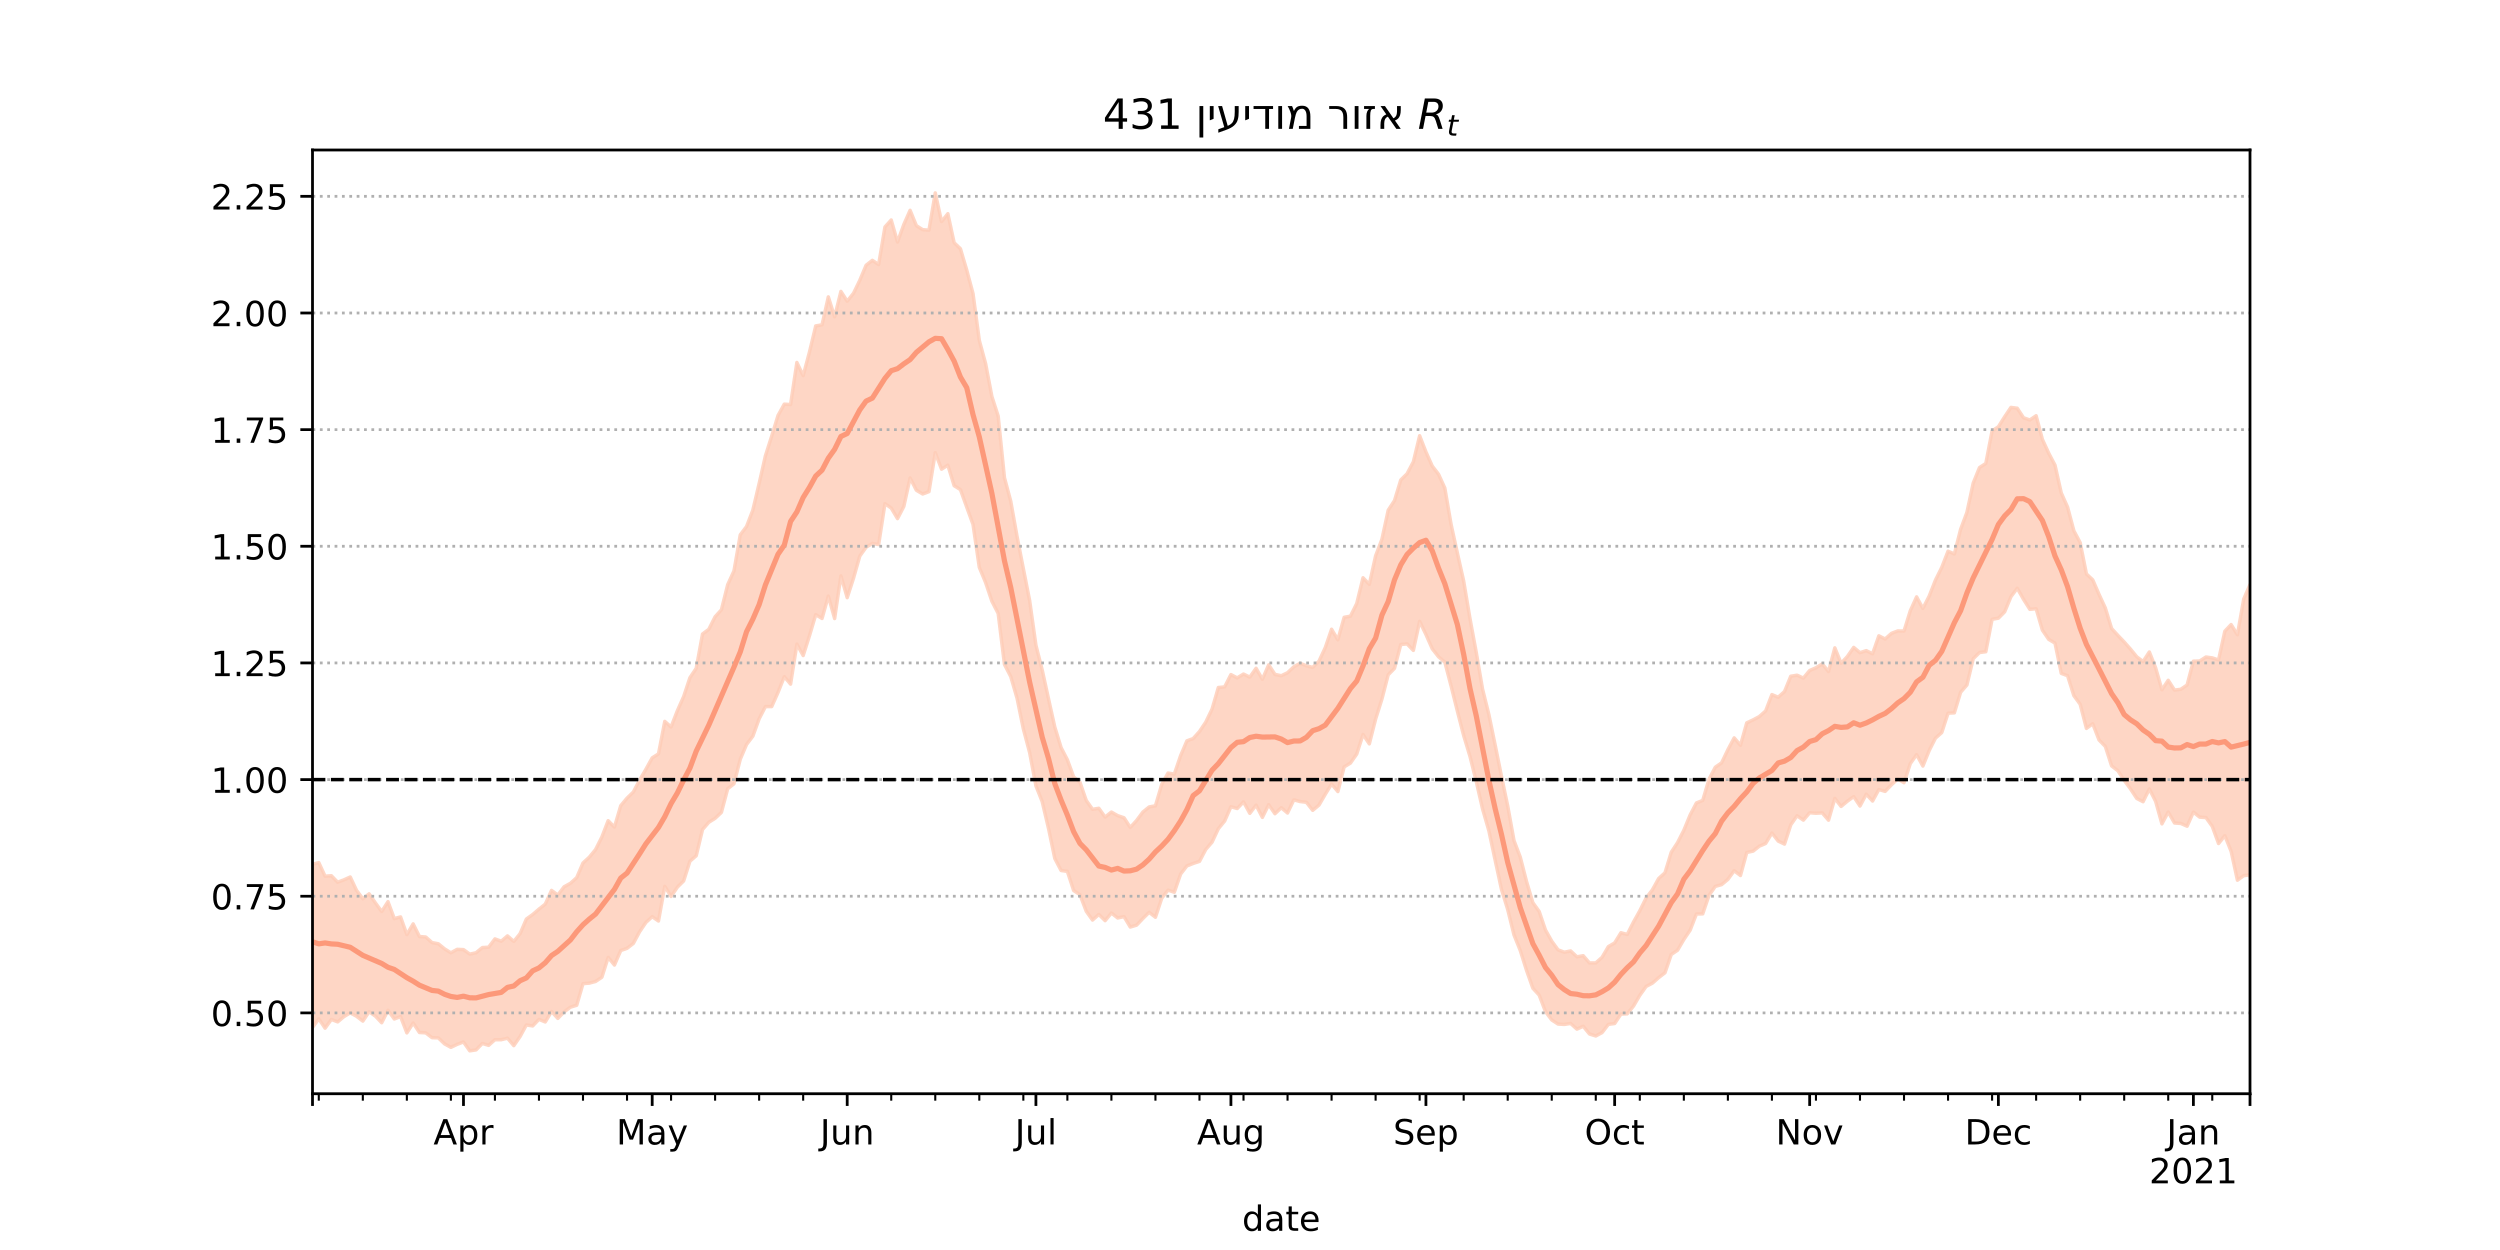 <?xml version="1.0" encoding="utf-8" standalone="no"?>
<!DOCTYPE svg PUBLIC "-//W3C//DTD SVG 1.1//EN"
  "http://www.w3.org/Graphics/SVG/1.1/DTD/svg11.dtd">
<!-- Created with matplotlib (https://matplotlib.org/) -->
<svg height="360pt" version="1.1" viewBox="0 0 720 360" width="720pt" xmlns="http://www.w3.org/2000/svg" xmlns:xlink="http://www.w3.org/1999/xlink">
 <defs>
  <style type="text/css">*{stroke-linecap:butt;stroke-linejoin:round;}</style>
 </defs>
 <g id="figure_1">
  <g id="patch_1">
   <path d="M 0 360 
L 720 360 
L 720 0 
L 0 0 
z
" style="fill:#ffffff;"/>
  </g>
  <g id="axes_1">
   <g id="patch_2">
    <path d="M 90 315 
L 648 315 
L 648 43.2 
L 90 43.2 
z
" style="fill:#ffffff;"/>
   </g>
   <g id="PolyCollection_1">
    <defs>
     <path d="M 90 -64.087 
L 90 -111.082 
L 91.812 -111.569 
L 93.623 -107.652 
L 95.435 -107.789 
L 97.247 -105.92 
L 99.058 -106.607 
L 100.87 -107.427 
L 102.682 -103.573 
L 104.494 -101.158 
L 106.305 -102.581 
L 108.117 -99.963 
L 109.929 -97.482 
L 111.74 -100.328 
L 113.552 -95.443 
L 115.364 -95.927 
L 117.175 -90.838 
L 118.987 -93.92 
L 120.799 -90.283 
L 122.61 -90.146 
L 124.422 -88.539 
L 126.234 -88.194 
L 128.045 -86.721 
L 129.857 -85.599 
L 131.669 -86.593 
L 133.481 -86.516 
L 135.292 -85.216 
L 137.104 -85.603 
L 138.916 -87.101 
L 140.727 -87.207 
L 142.539 -89.594 
L 144.351 -88.93 
L 146.162 -90.463 
L 147.974 -88.865 
L 149.786 -91.108 
L 151.597 -95.321 
L 153.409 -96.613 
L 155.221 -98.171 
L 157.032 -99.605 
L 158.844 -103.57 
L 160.656 -102.23 
L 162.468 -104.614 
L 164.279 -105.604 
L 166.091 -107.244 
L 167.903 -111.461 
L 169.714 -113.126 
L 171.526 -115.321 
L 173.338 -118.942 
L 175.149 -123.637 
L 176.961 -121.798 
L 178.773 -127.958 
L 180.584 -130.139 
L 182.396 -131.881 
L 184.208 -135.332 
L 186.019 -138.452 
L 187.831 -141.731 
L 189.643 -142.888 
L 191.455 -152.242 
L 193.266 -150.628 
L 195.078 -155.302 
L 196.89 -159.379 
L 198.701 -164.824 
L 200.513 -167.521 
L 202.325 -177.403 
L 204.136 -178.757 
L 205.948 -182.37 
L 207.76 -184.367 
L 209.571 -191.601 
L 211.383 -195.574 
L 213.195 -205.962 
L 215.006 -208.368 
L 216.818 -213.078 
L 218.63 -220.745 
L 220.442 -228.731 
L 222.253 -234.413 
L 224.065 -240.325 
L 225.877 -243.61 
L 227.688 -243.491 
L 229.5 -255.612 
L 231.312 -251.813 
L 233.123 -258.586 
L 234.935 -266.142 
L 236.747 -266.446 
L 238.558 -274.501 
L 240.37 -268.737 
L 242.182 -276.078 
L 243.994 -273.253 
L 245.805 -275.524 
L 247.617 -279.263 
L 249.429 -283.598 
L 251.24 -285.026 
L 253.052 -283.812 
L 254.864 -294.629 
L 256.675 -296.647 
L 258.487 -290.289 
L 260.299 -295.346 
L 262.11 -299.431 
L 263.922 -294.996 
L 265.734 -293.848 
L 267.545 -293.714 
L 269.357 -304.445 
L 271.169 -296.179 
L 272.981 -298.455 
L 274.792 -290.096 
L 276.604 -288.358 
L 278.416 -282.214 
L 280.227 -275.458 
L 282.039 -261.976 
L 283.851 -255.284 
L 285.662 -245.812 
L 287.474 -240.173 
L 289.286 -222.412 
L 291.097 -215.634 
L 292.909 -205.505 
L 294.721 -196.255 
L 296.532 -187.063 
L 298.344 -174.178 
L 300.156 -167.046 
L 301.968 -158.76 
L 303.779 -150.622 
L 305.591 -144.696 
L 307.403 -141.186 
L 309.214 -136.243 
L 311.026 -134.717 
L 312.838 -129.467 
L 314.649 -126.924 
L 316.461 -127.215 
L 318.273 -124.68 
L 320.084 -126.128 
L 321.896 -125.09 
L 323.708 -124.491 
L 325.519 -121.702 
L 327.331 -123.685 
L 329.143 -126.123 
L 330.955 -127.596 
L 332.766 -127.93 
L 334.578 -134.07 
L 336.39 -137.367 
L 338.201 -137.057 
L 340.013 -142.366 
L 341.825 -146.632 
L 343.636 -147.296 
L 345.448 -149.323 
L 347.26 -152.021 
L 349.071 -155.777 
L 350.883 -161.997 
L 352.695 -162.175 
L 354.506 -165.721 
L 356.318 -164.769 
L 358.13 -165.874 
L 359.942 -164.983 
L 361.753 -167.537 
L 363.565 -164.371 
L 365.377 -168.522 
L 367.188 -165.777 
L 369 -165.389 
L 370.812 -166.254 
L 372.623 -167.96 
L 374.435 -168.978 
L 376.247 -168.247 
L 378.058 -167.789 
L 379.87 -169.574 
L 381.682 -173.505 
L 383.494 -178.779 
L 385.305 -175.737 
L 387.117 -182.213 
L 388.929 -182.546 
L 390.74 -186.187 
L 392.552 -193.601 
L 394.364 -191.703 
L 396.175 -199.914 
L 397.987 -204.675 
L 399.799 -213.047 
L 401.61 -215.82 
L 403.422 -221.768 
L 405.234 -223.557 
L 407.045 -226.995 
L 408.857 -234.509 
L 410.669 -229.842 
L 412.481 -225.783 
L 414.292 -223.425 
L 416.104 -219.463 
L 417.916 -208.956 
L 419.727 -200.707 
L 421.539 -192.64 
L 423.351 -181.859 
L 425.162 -172.094 
L 426.974 -161.549 
L 428.786 -154.255 
L 430.597 -145.466 
L 432.409 -136.514 
L 434.221 -127.877 
L 436.032 -117.919 
L 437.844 -113.131 
L 439.656 -106.068 
L 441.468 -100.021 
L 443.279 -97.502 
L 445.091 -92.182 
L 446.903 -88.941 
L 448.714 -86.445 
L 450.526 -85.768 
L 452.338 -86.133 
L 454.149 -84.436 
L 455.961 -84.753 
L 457.773 -82.673 
L 459.584 -82.684 
L 461.396 -84.285 
L 463.208 -87.379 
L 465.019 -88.436 
L 466.831 -91.371 
L 468.643 -90.884 
L 470.455 -94.455 
L 472.266 -97.712 
L 474.078 -101.369 
L 475.89 -103.731 
L 477.701 -106.995 
L 479.513 -108.641 
L 481.325 -114.556 
L 483.136 -117.323 
L 484.948 -120.89 
L 486.76 -125.292 
L 488.571 -128.755 
L 490.383 -129.482 
L 492.195 -135.572 
L 494.006 -139.042 
L 495.818 -140.295 
L 497.63 -144.079 
L 499.442 -147.49 
L 501.253 -145.373 
L 503.065 -151.822 
L 504.877 -152.668 
L 506.688 -153.632 
L 508.5 -155.247 
L 510.312 -159.961 
L 512.123 -159.195 
L 513.935 -160.833 
L 515.747 -165.249 
L 517.558 -165.542 
L 519.37 -164.712 
L 521.182 -166.893 
L 522.994 -167.677 
L 524.805 -168.781 
L 526.617 -166.604 
L 528.429 -173.416 
L 530.24 -168.981 
L 532.052 -170.937 
L 533.864 -173.552 
L 535.675 -172.024 
L 537.487 -172.618 
L 539.299 -171.709 
L 541.11 -176.884 
L 542.922 -175.97 
L 544.734 -177.587 
L 546.545 -178.289 
L 548.357 -178.257 
L 550.169 -184.106 
L 551.981 -188.102 
L 553.792 -184.775 
L 555.604 -188.323 
L 557.416 -192.933 
L 559.227 -196.588 
L 561.039 -201.263 
L 562.851 -200.449 
L 564.662 -207.572 
L 566.474 -212.436 
L 568.286 -220.877 
L 570.097 -225.348 
L 571.909 -226.515 
L 573.721 -235.884 
L 575.532 -237.099 
L 577.344 -239.977 
L 579.156 -242.668 
L 580.968 -242.431 
L 582.779 -239.683 
L 584.591 -239.049 
L 586.403 -240.265 
L 588.214 -233.433 
L 590.026 -229.489 
L 591.838 -226.048 
L 593.649 -218.009 
L 595.461 -213.95 
L 597.273 -207.133 
L 599.084 -203.728 
L 600.896 -194.693 
L 602.708 -193.001 
L 604.519 -188.823 
L 606.331 -184.896 
L 608.143 -178.981 
L 609.955 -177 
L 611.766 -175.11 
L 613.578 -173.057 
L 615.39 -170.841 
L 617.201 -169.47 
L 619.013 -172.233 
L 620.825 -167.647 
L 622.636 -161.342 
L 624.448 -164.081 
L 626.26 -161.251 
L 628.071 -161.485 
L 629.883 -162.721 
L 631.695 -169.578 
L 633.506 -169.628 
L 635.318 -170.781 
L 637.13 -170.53 
L 638.942 -169.931 
L 640.753 -178.207 
L 642.565 -180.129 
L 644.377 -177.185 
L 646.188 -187.474 
L 648 -191.618 
L 649.812 -183.73 
L 651.623 -186.321 
L 653.435 -192.908 
L 655.247 -191.822 
L 657.058 -191.848 
L 658.87 -198.467 
L 660.682 -188.145 
L 662.494 -195.676 
L 662.494 -87.315 
L 662.494 -87.315 
L 660.682 -84.52 
L 658.87 -95.811 
L 657.058 -92.719 
L 655.247 -94.379 
L 653.435 -97.879 
L 651.623 -96.87 
L 649.812 -95.164 
L 648 -108.089 
L 646.188 -107.795 
L 644.377 -106.5 
L 642.565 -114.817 
L 640.753 -119.326 
L 638.942 -117.062 
L 637.13 -122.012 
L 635.318 -124.538 
L 633.506 -124.657 
L 631.695 -126.112 
L 629.883 -122.05 
L 628.071 -122.847 
L 626.26 -122.973 
L 624.448 -126.133 
L 622.636 -122.729 
L 620.825 -129.208 
L 619.013 -132.763 
L 617.201 -129.106 
L 615.39 -130.041 
L 613.578 -132.812 
L 611.766 -135.256 
L 609.955 -138.031 
L 608.143 -139.412 
L 606.331 -145.032 
L 604.519 -146.888 
L 602.708 -151.567 
L 600.896 -150.218 
L 599.084 -157.184 
L 597.273 -159.657 
L 595.461 -165.399 
L 593.649 -166.063 
L 591.838 -174.783 
L 590.026 -175.863 
L 588.214 -178.506 
L 586.403 -184.677 
L 584.591 -184.517 
L 582.779 -187.386 
L 580.968 -190.583 
L 579.156 -188.16 
L 577.344 -183.796 
L 575.532 -181.96 
L 573.721 -181.641 
L 571.909 -172.3 
L 570.097 -172.069 
L 568.286 -170.289 
L 566.474 -162.724 
L 564.662 -160.636 
L 562.851 -154.699 
L 561.039 -154.604 
L 559.227 -149.025 
L 557.416 -147.425 
L 555.604 -143.84 
L 553.792 -139.375 
L 551.981 -142.653 
L 550.169 -140.09 
L 548.357 -134.577 
L 546.545 -135.673 
L 544.734 -133.97 
L 542.922 -132.083 
L 541.11 -132.617 
L 539.299 -129.301 
L 537.487 -131.271 
L 535.675 -127.858 
L 533.864 -130.571 
L 532.052 -129.261 
L 530.24 -127.746 
L 528.429 -130.06 
L 526.617 -123.783 
L 524.805 -125.888 
L 522.994 -125.783 
L 521.182 -125.925 
L 519.37 -123.803 
L 517.558 -125.066 
L 515.747 -122.457 
L 513.935 -116.895 
L 512.123 -117.764 
L 510.312 -120.083 
L 508.5 -117.077 
L 506.688 -116.3 
L 504.877 -114.864 
L 503.065 -114.492 
L 501.253 -107.849 
L 499.442 -109.228 
L 497.63 -106.736 
L 495.818 -105.219 
L 494.006 -104.721 
L 492.195 -102.143 
L 490.383 -96.805 
L 488.571 -96.774 
L 486.76 -92.112 
L 484.948 -89.424 
L 483.136 -86.33 
L 481.325 -85.111 
L 479.513 -79.842 
L 477.701 -78.451 
L 475.89 -76.851 
L 474.078 -75.897 
L 472.266 -73.349 
L 470.455 -70.263 
L 468.643 -68.012 
L 466.831 -67.942 
L 465.019 -65.222 
L 463.208 -64.986 
L 461.396 -62.618 
L 459.584 -61.636 
L 457.773 -62.206 
L 455.961 -64.431 
L 454.149 -63.61 
L 452.338 -65.249 
L 450.526 -64.963 
L 448.714 -65.069 
L 446.903 -66.25 
L 445.091 -68.663 
L 443.279 -73.419 
L 441.468 -75.383 
L 439.656 -80.488 
L 437.844 -86.233 
L 436.032 -90.733 
L 434.221 -98.048 
L 432.409 -103.928 
L 430.597 -112.29 
L 428.786 -120.77 
L 426.974 -127.046 
L 425.162 -134.921 
L 423.351 -142.163 
L 421.539 -148.161 
L 419.727 -155.17 
L 417.916 -162.417 
L 416.104 -169.318 
L 414.292 -170.848 
L 412.481 -173.165 
L 410.669 -177.264 
L 408.857 -181.046 
L 407.045 -172.685 
L 405.234 -174.561 
L 403.422 -174.38 
L 401.61 -167.507 
L 399.799 -165.658 
L 397.987 -158.642 
L 396.175 -152.899 
L 394.364 -145.767 
L 392.552 -148.466 
L 390.74 -142.839 
L 388.929 -140.235 
L 387.117 -139.133 
L 385.305 -132.029 
L 383.494 -134.2 
L 381.682 -131.262 
L 379.87 -128.135 
L 378.058 -126.623 
L 376.247 -128.943 
L 374.435 -129.152 
L 372.623 -129.644 
L 370.812 -125.853 
L 369 -127.368 
L 367.188 -125.648 
L 365.377 -128.245 
L 363.565 -124.589 
L 361.753 -128.107 
L 359.942 -125.759 
L 358.13 -129.065 
L 356.318 -127.143 
L 354.506 -127.661 
L 352.695 -123.543 
L 350.883 -121.332 
L 349.071 -117.453 
L 347.26 -115.37 
L 345.448 -111.919 
L 343.636 -111.323 
L 341.825 -110.614 
L 340.013 -108.268 
L 338.201 -103.03 
L 336.39 -103.642 
L 334.578 -101.286 
L 332.766 -95.827 
L 330.955 -97.253 
L 329.143 -95.455 
L 327.331 -93.55 
L 325.519 -93.015 
L 323.708 -96.017 
L 321.896 -95.618 
L 320.084 -97.048 
L 318.273 -94.851 
L 316.461 -96.636 
L 314.649 -95.024 
L 312.838 -97.555 
L 311.026 -102.327 
L 309.214 -103.522 
L 307.403 -109.036 
L 305.591 -109.296 
L 303.779 -112.762 
L 301.968 -121.421 
L 300.156 -129.124 
L 298.344 -133.685 
L 296.532 -143.257 
L 294.721 -150.08 
L 292.909 -158.913 
L 291.097 -165.144 
L 289.286 -168.643 
L 287.474 -183.329 
L 285.662 -186.854 
L 283.851 -192.233 
L 282.039 -196.605 
L 280.227 -208.961 
L 278.416 -213.956 
L 276.604 -218.982 
L 274.792 -220.119 
L 272.981 -226.016 
L 271.169 -224.879 
L 269.357 -229.626 
L 267.545 -218.414 
L 265.734 -217.727 
L 263.922 -218.806 
L 262.11 -222.343 
L 260.299 -214.139 
L 258.487 -210.636 
L 256.675 -213.669 
L 254.864 -214.951 
L 253.052 -203.169 
L 251.24 -203.479 
L 249.429 -202.392 
L 247.617 -199.838 
L 245.805 -193.462 
L 243.994 -187.87 
L 242.182 -194.137 
L 240.37 -181.857 
L 238.558 -188.32 
L 236.747 -181.878 
L 234.935 -182.973 
L 233.123 -176.887 
L 231.312 -171.198 
L 229.5 -174.477 
L 227.688 -162.971 
L 225.877 -165.117 
L 224.065 -160.568 
L 222.253 -156.506 
L 220.442 -156.491 
L 218.63 -152.977 
L 216.818 -147.972 
L 215.006 -145.593 
L 213.195 -141.323 
L 211.383 -134.262 
L 209.571 -132.836 
L 207.76 -126.019 
L 205.948 -124.316 
L 204.136 -123.176 
L 202.325 -121.084 
L 200.513 -113.542 
L 198.701 -111.967 
L 196.89 -106.289 
L 195.078 -104.495 
L 193.266 -101.809 
L 191.455 -104.745 
L 189.643 -94.75 
L 187.831 -95.993 
L 186.019 -94.331 
L 184.208 -91.666 
L 182.396 -88.288 
L 180.584 -86.874 
L 178.773 -86.253 
L 176.961 -82.067 
L 175.149 -84.27 
L 173.338 -78.557 
L 171.526 -77.338 
L 169.714 -76.854 
L 167.903 -76.707 
L 166.091 -70.49 
L 164.279 -69.925 
L 162.468 -68.576 
L 160.656 -66.699 
L 158.844 -68.688 
L 157.032 -65.676 
L 155.221 -66.422 
L 153.409 -64.526 
L 151.597 -64.814 
L 149.786 -61.488 
L 147.974 -58.857 
L 146.162 -61.003 
L 144.351 -60.566 
L 142.539 -60.564 
L 140.727 -58.938 
L 138.916 -59.483 
L 137.104 -57.63 
L 135.292 -57.355 
L 133.481 -59.916 
L 131.669 -59.229 
L 129.857 -58.361 
L 128.045 -59.361 
L 126.234 -61.089 
L 124.422 -61.147 
L 122.61 -62.539 
L 120.799 -62.637 
L 118.987 -65.365 
L 117.175 -62.531 
L 115.364 -67.216 
L 113.552 -66.532 
L 111.74 -69.043 
L 109.929 -65.45 
L 108.117 -67.356 
L 106.305 -68.616 
L 104.494 -65.923 
L 102.682 -67.318 
L 100.87 -68.295 
L 99.058 -67.211 
L 97.247 -65.693 
L 95.435 -66.401 
L 93.623 -63.887 
L 91.812 -66.576 
L 90 -64.087 
z
" id="mac440fb9d1" style="stroke:#fdcbb6;stroke-opacity:0.8;"/>
    </defs>
    <g clip-path="url(#p214888ba1a)">
     <use style="fill:#fdcbb6;fill-opacity:0.8;stroke:#fdcbb6;stroke-opacity:0.8;" x="0" xlink:href="#mac440fb9d1" y="360"/>
    </g>
   </g>
   <g id="matplotlib.axis_1">
    <g id="xtick_1">
     <g id="line2d_1">
      <defs>
       <path d="M 0 0 
L 0 3.5 
" id="m2166d5332d" style="stroke:#000000;stroke-width:0.8;"/>
      </defs>
      <g>
       <use style="stroke:#000000;stroke-width:0.8;" x="90" xlink:href="#m2166d5332d" y="315"/>
      </g>
     </g>
    </g>
    <g id="xtick_2">
     <g id="line2d_2">
      <g>
       <use style="stroke:#000000;stroke-width:0.8;" x="133.481" xlink:href="#m2166d5332d" y="315"/>
      </g>
     </g>
     <g id="text_1">
      <!-- Apr -->
      <g transform="translate(124.831 329.598)scale(0.1 -0.1)">
       <defs>
        <path d="M 34.188 63.188 
L 20.797 26.906 
L 47.609 26.906 
z
M 28.609 72.906 
L 39.797 72.906 
L 67.578 0 
L 57.328 0 
L 50.688 18.703 
L 17.828 18.703 
L 11.188 0 
L 0.781 0 
z
" id="DejaVuSans-65"/>
        <path d="M 18.109 8.203 
L 18.109 -20.797 
L 9.078 -20.797 
L 9.078 54.688 
L 18.109 54.688 
L 18.109 46.391 
Q 20.953 51.266 25.266 53.625 
Q 29.594 56 35.594 56 
Q 45.562 56 51.781 48.094 
Q 58.016 40.188 58.016 27.297 
Q 58.016 14.406 51.781 6.484 
Q 45.562 -1.422 35.594 -1.422 
Q 29.594 -1.422 25.266 0.953 
Q 20.953 3.328 18.109 8.203 
z
M 48.688 27.297 
Q 48.688 37.203 44.609 42.844 
Q 40.531 48.484 33.406 48.484 
Q 26.266 48.484 22.188 42.844 
Q 18.109 37.203 18.109 27.297 
Q 18.109 17.391 22.188 11.75 
Q 26.266 6.109 33.406 6.109 
Q 40.531 6.109 44.609 11.75 
Q 48.688 17.391 48.688 27.297 
z
" id="DejaVuSans-112"/>
        <path d="M 41.109 46.297 
Q 39.594 47.172 37.812 47.578 
Q 36.031 48 33.891 48 
Q 26.266 48 22.188 43.047 
Q 18.109 38.094 18.109 28.812 
L 18.109 0 
L 9.078 0 
L 9.078 54.688 
L 18.109 54.688 
L 18.109 46.188 
Q 20.953 51.172 25.484 53.578 
Q 30.031 56 36.531 56 
Q 37.453 56 38.578 55.875 
Q 39.703 55.766 41.062 55.516 
z
" id="DejaVuSans-114"/>
       </defs>
       <use xlink:href="#DejaVuSans-65"/>
       <use x="68.408" xlink:href="#DejaVuSans-112"/>
       <use x="131.885" xlink:href="#DejaVuSans-114"/>
      </g>
     </g>
    </g>
    <g id="xtick_3">
     <g id="line2d_3">
      <g>
       <use style="stroke:#000000;stroke-width:0.8;" x="187.831" xlink:href="#m2166d5332d" y="315"/>
      </g>
     </g>
     <g id="text_2">
      <!-- May -->
      <g transform="translate(177.494 329.598)scale(0.1 -0.1)">
       <defs>
        <path d="M 9.812 72.906 
L 24.516 72.906 
L 43.109 23.297 
L 61.812 72.906 
L 76.516 72.906 
L 76.516 0 
L 66.891 0 
L 66.891 64.016 
L 48.094 14.016 
L 38.188 14.016 
L 19.391 64.016 
L 19.391 0 
L 9.812 0 
z
" id="DejaVuSans-77"/>
        <path d="M 34.281 27.484 
Q 23.391 27.484 19.188 25 
Q 14.984 22.516 14.984 16.5 
Q 14.984 11.719 18.141 8.906 
Q 21.297 6.109 26.703 6.109 
Q 34.188 6.109 38.703 11.406 
Q 43.219 16.703 43.219 25.484 
L 43.219 27.484 
z
M 52.203 31.203 
L 52.203 0 
L 43.219 0 
L 43.219 8.297 
Q 40.141 3.328 35.547 0.953 
Q 30.953 -1.422 24.312 -1.422 
Q 15.922 -1.422 10.953 3.297 
Q 6 8.016 6 15.922 
Q 6 25.141 12.172 29.828 
Q 18.359 34.516 30.609 34.516 
L 43.219 34.516 
L 43.219 35.406 
Q 43.219 41.609 39.141 45 
Q 35.062 48.391 27.688 48.391 
Q 23 48.391 18.547 47.266 
Q 14.109 46.141 10.016 43.891 
L 10.016 52.203 
Q 14.938 54.109 19.578 55.047 
Q 24.219 56 28.609 56 
Q 40.484 56 46.344 49.844 
Q 52.203 43.703 52.203 31.203 
z
" id="DejaVuSans-97"/>
        <path d="M 32.172 -5.078 
Q 28.375 -14.844 24.75 -17.812 
Q 21.141 -20.797 15.094 -20.797 
L 7.906 -20.797 
L 7.906 -13.281 
L 13.188 -13.281 
Q 16.891 -13.281 18.938 -11.516 
Q 21 -9.766 23.484 -3.219 
L 25.094 0.875 
L 2.984 54.688 
L 12.5 54.688 
L 29.594 11.922 
L 46.688 54.688 
L 56.203 54.688 
z
" id="DejaVuSans-121"/>
       </defs>
       <use xlink:href="#DejaVuSans-77"/>
       <use x="86.279" xlink:href="#DejaVuSans-97"/>
       <use x="147.559" xlink:href="#DejaVuSans-121"/>
      </g>
     </g>
    </g>
    <g id="xtick_4">
     <g id="line2d_4">
      <g>
       <use style="stroke:#000000;stroke-width:0.8;" x="243.994" xlink:href="#m2166d5332d" y="315"/>
      </g>
     </g>
     <g id="text_3">
      <!-- Jun -->
      <g transform="translate(236.181 329.598)scale(0.1 -0.1)">
       <defs>
        <path d="M 9.812 72.906 
L 19.672 72.906 
L 19.672 5.078 
Q 19.672 -8.109 14.672 -14.062 
Q 9.672 -20.016 -1.422 -20.016 
L -5.172 -20.016 
L -5.172 -11.719 
L -2.094 -11.719 
Q 4.438 -11.719 7.125 -8.047 
Q 9.812 -4.391 9.812 5.078 
z
" id="DejaVuSans-74"/>
        <path d="M 8.5 21.578 
L 8.5 54.688 
L 17.484 54.688 
L 17.484 21.922 
Q 17.484 14.156 20.5 10.266 
Q 23.531 6.391 29.594 6.391 
Q 36.859 6.391 41.078 11.031 
Q 45.312 15.672 45.312 23.688 
L 45.312 54.688 
L 54.297 54.688 
L 54.297 0 
L 45.312 0 
L 45.312 8.406 
Q 42.047 3.422 37.719 1 
Q 33.406 -1.422 27.688 -1.422 
Q 18.266 -1.422 13.375 4.438 
Q 8.5 10.297 8.5 21.578 
z
M 31.109 56 
z
" id="DejaVuSans-117"/>
        <path d="M 54.891 33.016 
L 54.891 0 
L 45.906 0 
L 45.906 32.719 
Q 45.906 40.484 42.875 44.328 
Q 39.844 48.188 33.797 48.188 
Q 26.516 48.188 22.312 43.547 
Q 18.109 38.922 18.109 30.906 
L 18.109 0 
L 9.078 0 
L 9.078 54.688 
L 18.109 54.688 
L 18.109 46.188 
Q 21.344 51.125 25.703 53.562 
Q 30.078 56 35.797 56 
Q 45.219 56 50.047 50.172 
Q 54.891 44.344 54.891 33.016 
z
" id="DejaVuSans-110"/>
       </defs>
       <use xlink:href="#DejaVuSans-74"/>
       <use x="29.492" xlink:href="#DejaVuSans-117"/>
       <use x="92.871" xlink:href="#DejaVuSans-110"/>
      </g>
     </g>
    </g>
    <g id="xtick_5">
     <g id="line2d_5">
      <g>
       <use style="stroke:#000000;stroke-width:0.8;" x="298.344" xlink:href="#m2166d5332d" y="315"/>
      </g>
     </g>
     <g id="text_4">
      <!-- Jul -->
      <g transform="translate(292.311 329.598)scale(0.1 -0.1)">
       <defs>
        <path d="M 9.422 75.984 
L 18.406 75.984 
L 18.406 0 
L 9.422 0 
z
" id="DejaVuSans-108"/>
       </defs>
       <use xlink:href="#DejaVuSans-74"/>
       <use x="29.492" xlink:href="#DejaVuSans-117"/>
       <use x="92.871" xlink:href="#DejaVuSans-108"/>
      </g>
     </g>
    </g>
    <g id="xtick_6">
     <g id="line2d_6">
      <g>
       <use style="stroke:#000000;stroke-width:0.8;" x="354.506" xlink:href="#m2166d5332d" y="315"/>
      </g>
     </g>
     <g id="text_5">
      <!-- Aug -->
      <g transform="translate(344.743 329.598)scale(0.1 -0.1)">
       <defs>
        <path d="M 45.406 27.984 
Q 45.406 37.75 41.375 43.109 
Q 37.359 48.484 30.078 48.484 
Q 22.859 48.484 18.828 43.109 
Q 14.797 37.75 14.797 27.984 
Q 14.797 18.266 18.828 12.891 
Q 22.859 7.516 30.078 7.516 
Q 37.359 7.516 41.375 12.891 
Q 45.406 18.266 45.406 27.984 
z
M 54.391 6.781 
Q 54.391 -7.172 48.188 -13.984 
Q 42 -20.797 29.203 -20.797 
Q 24.469 -20.797 20.266 -20.094 
Q 16.062 -19.391 12.109 -17.922 
L 12.109 -9.188 
Q 16.062 -11.328 19.922 -12.344 
Q 23.781 -13.375 27.781 -13.375 
Q 36.625 -13.375 41.016 -8.766 
Q 45.406 -4.156 45.406 5.172 
L 45.406 9.625 
Q 42.625 4.781 38.281 2.391 
Q 33.938 0 27.875 0 
Q 17.828 0 11.672 7.656 
Q 5.516 15.328 5.516 27.984 
Q 5.516 40.672 11.672 48.328 
Q 17.828 56 27.875 56 
Q 33.938 56 38.281 53.609 
Q 42.625 51.219 45.406 46.391 
L 45.406 54.688 
L 54.391 54.688 
z
" id="DejaVuSans-103"/>
       </defs>
       <use xlink:href="#DejaVuSans-65"/>
       <use x="68.408" xlink:href="#DejaVuSans-117"/>
       <use x="131.787" xlink:href="#DejaVuSans-103"/>
      </g>
     </g>
    </g>
    <g id="xtick_7">
     <g id="line2d_7">
      <g>
       <use style="stroke:#000000;stroke-width:0.8;" x="410.669" xlink:href="#m2166d5332d" y="315"/>
      </g>
     </g>
     <g id="text_6">
      <!-- Sep -->
      <g transform="translate(401.244 329.598)scale(0.1 -0.1)">
       <defs>
        <path d="M 53.516 70.516 
L 53.516 60.891 
Q 47.906 63.578 42.922 64.891 
Q 37.938 66.219 33.297 66.219 
Q 25.25 66.219 20.875 63.094 
Q 16.5 59.969 16.5 54.203 
Q 16.5 49.359 19.406 46.891 
Q 22.312 44.438 30.422 42.922 
L 36.375 41.703 
Q 47.406 39.594 52.656 34.297 
Q 57.906 29 57.906 20.125 
Q 57.906 9.516 50.797 4.047 
Q 43.703 -1.422 29.984 -1.422 
Q 24.812 -1.422 18.969 -0.25 
Q 13.141 0.922 6.891 3.219 
L 6.891 13.375 
Q 12.891 10.016 18.656 8.297 
Q 24.422 6.594 29.984 6.594 
Q 38.422 6.594 43.016 9.906 
Q 47.609 13.234 47.609 19.391 
Q 47.609 24.75 44.312 27.781 
Q 41.016 30.812 33.5 32.328 
L 27.484 33.5 
Q 16.453 35.688 11.516 40.375 
Q 6.594 45.062 6.594 53.422 
Q 6.594 63.094 13.406 68.656 
Q 20.219 74.219 32.172 74.219 
Q 37.312 74.219 42.625 73.281 
Q 47.953 72.359 53.516 70.516 
z
" id="DejaVuSans-83"/>
        <path d="M 56.203 29.594 
L 56.203 25.203 
L 14.891 25.203 
Q 15.484 15.922 20.484 11.062 
Q 25.484 6.203 34.422 6.203 
Q 39.594 6.203 44.453 7.469 
Q 49.312 8.734 54.109 11.281 
L 54.109 2.781 
Q 49.266 0.734 44.188 -0.344 
Q 39.109 -1.422 33.891 -1.422 
Q 20.797 -1.422 13.156 6.188 
Q 5.516 13.812 5.516 26.812 
Q 5.516 40.234 12.766 48.109 
Q 20.016 56 32.328 56 
Q 43.359 56 49.781 48.891 
Q 56.203 41.797 56.203 29.594 
z
M 47.219 32.234 
Q 47.125 39.594 43.094 43.984 
Q 39.062 48.391 32.422 48.391 
Q 24.906 48.391 20.391 44.141 
Q 15.875 39.891 15.188 32.172 
z
" id="DejaVuSans-101"/>
       </defs>
       <use xlink:href="#DejaVuSans-83"/>
       <use x="63.477" xlink:href="#DejaVuSans-101"/>
       <use x="125" xlink:href="#DejaVuSans-112"/>
      </g>
     </g>
    </g>
    <g id="xtick_8">
     <g id="line2d_8">
      <g>
       <use style="stroke:#000000;stroke-width:0.8;" x="465.019" xlink:href="#m2166d5332d" y="315"/>
      </g>
     </g>
     <g id="text_7">
      <!-- Oct -->
      <g transform="translate(456.374 329.598)scale(0.1 -0.1)">
       <defs>
        <path d="M 39.406 66.219 
Q 28.656 66.219 22.328 58.203 
Q 16.016 50.203 16.016 36.375 
Q 16.016 22.609 22.328 14.594 
Q 28.656 6.594 39.406 6.594 
Q 50.141 6.594 56.422 14.594 
Q 62.703 22.609 62.703 36.375 
Q 62.703 50.203 56.422 58.203 
Q 50.141 66.219 39.406 66.219 
z
M 39.406 74.219 
Q 54.734 74.219 63.906 63.938 
Q 73.094 53.656 73.094 36.375 
Q 73.094 19.141 63.906 8.859 
Q 54.734 -1.422 39.406 -1.422 
Q 24.031 -1.422 14.812 8.828 
Q 5.609 19.094 5.609 36.375 
Q 5.609 53.656 14.812 63.938 
Q 24.031 74.219 39.406 74.219 
z
" id="DejaVuSans-79"/>
        <path d="M 48.781 52.594 
L 48.781 44.188 
Q 44.969 46.297 41.141 47.344 
Q 37.312 48.391 33.406 48.391 
Q 24.656 48.391 19.812 42.844 
Q 14.984 37.312 14.984 27.297 
Q 14.984 17.281 19.812 11.734 
Q 24.656 6.203 33.406 6.203 
Q 37.312 6.203 41.141 7.25 
Q 44.969 8.297 48.781 10.406 
L 48.781 2.094 
Q 45.016 0.344 40.984 -0.531 
Q 36.969 -1.422 32.422 -1.422 
Q 20.062 -1.422 12.781 6.344 
Q 5.516 14.109 5.516 27.297 
Q 5.516 40.672 12.859 48.328 
Q 20.219 56 33.016 56 
Q 37.156 56 41.109 55.141 
Q 45.062 54.297 48.781 52.594 
z
" id="DejaVuSans-99"/>
        <path d="M 18.312 70.219 
L 18.312 54.688 
L 36.812 54.688 
L 36.812 47.703 
L 18.312 47.703 
L 18.312 18.016 
Q 18.312 11.328 20.141 9.422 
Q 21.969 7.516 27.594 7.516 
L 36.812 7.516 
L 36.812 0 
L 27.594 0 
Q 17.188 0 13.234 3.875 
Q 9.281 7.766 9.281 18.016 
L 9.281 47.703 
L 2.688 47.703 
L 2.688 54.688 
L 9.281 54.688 
L 9.281 70.219 
z
" id="DejaVuSans-116"/>
       </defs>
       <use xlink:href="#DejaVuSans-79"/>
       <use x="78.711" xlink:href="#DejaVuSans-99"/>
       <use x="133.691" xlink:href="#DejaVuSans-116"/>
      </g>
     </g>
    </g>
    <g id="xtick_9">
     <g id="line2d_9">
      <g>
       <use style="stroke:#000000;stroke-width:0.8;" x="521.182" xlink:href="#m2166d5332d" y="315"/>
      </g>
     </g>
     <g id="text_8">
      <!-- Nov -->
      <g transform="translate(511.422 329.598)scale(0.1 -0.1)">
       <defs>
        <path d="M 9.812 72.906 
L 23.094 72.906 
L 55.422 11.922 
L 55.422 72.906 
L 64.984 72.906 
L 64.984 0 
L 51.703 0 
L 19.391 60.984 
L 19.391 0 
L 9.812 0 
z
" id="DejaVuSans-78"/>
        <path d="M 30.609 48.391 
Q 23.391 48.391 19.188 42.75 
Q 14.984 37.109 14.984 27.297 
Q 14.984 17.484 19.156 11.844 
Q 23.344 6.203 30.609 6.203 
Q 37.797 6.203 41.984 11.859 
Q 46.188 17.531 46.188 27.297 
Q 46.188 37.016 41.984 42.703 
Q 37.797 48.391 30.609 48.391 
z
M 30.609 56 
Q 42.328 56 49.016 48.375 
Q 55.719 40.766 55.719 27.297 
Q 55.719 13.875 49.016 6.219 
Q 42.328 -1.422 30.609 -1.422 
Q 18.844 -1.422 12.172 6.219 
Q 5.516 13.875 5.516 27.297 
Q 5.516 40.766 12.172 48.375 
Q 18.844 56 30.609 56 
z
" id="DejaVuSans-111"/>
        <path d="M 2.984 54.688 
L 12.5 54.688 
L 29.594 8.797 
L 46.688 54.688 
L 56.203 54.688 
L 35.688 0 
L 23.484 0 
z
" id="DejaVuSans-118"/>
       </defs>
       <use xlink:href="#DejaVuSans-78"/>
       <use x="74.805" xlink:href="#DejaVuSans-111"/>
       <use x="135.986" xlink:href="#DejaVuSans-118"/>
      </g>
     </g>
    </g>
    <g id="xtick_10">
     <g id="line2d_10">
      <g>
       <use style="stroke:#000000;stroke-width:0.8;" x="575.532" xlink:href="#m2166d5332d" y="315"/>
      </g>
     </g>
     <g id="text_9">
      <!-- Dec -->
      <g transform="translate(565.857 329.598)scale(0.1 -0.1)">
       <defs>
        <path d="M 19.672 64.797 
L 19.672 8.109 
L 31.594 8.109 
Q 46.688 8.109 53.688 14.938 
Q 60.688 21.781 60.688 36.531 
Q 60.688 51.172 53.688 57.984 
Q 46.688 64.797 31.594 64.797 
z
M 9.812 72.906 
L 30.078 72.906 
Q 51.266 72.906 61.172 64.094 
Q 71.094 55.281 71.094 36.531 
Q 71.094 17.672 61.125 8.828 
Q 51.172 0 30.078 0 
L 9.812 0 
z
" id="DejaVuSans-68"/>
       </defs>
       <use xlink:href="#DejaVuSans-68"/>
       <use x="77.002" xlink:href="#DejaVuSans-101"/>
       <use x="138.525" xlink:href="#DejaVuSans-99"/>
      </g>
     </g>
    </g>
    <g id="xtick_11">
     <g id="line2d_11">
      <g>
       <use style="stroke:#000000;stroke-width:0.8;" x="631.695" xlink:href="#m2166d5332d" y="315"/>
      </g>
     </g>
     <g id="text_10">
      <!-- Jan -->
      <g transform="translate(623.987 329.598)scale(0.1 -0.1)">
       <use xlink:href="#DejaVuSans-74"/>
       <use x="29.492" xlink:href="#DejaVuSans-97"/>
       <use x="90.771" xlink:href="#DejaVuSans-110"/>
      </g>
      <!-- 2021 -->
      <g transform="translate(618.97 340.796)scale(0.1 -0.1)">
       <defs>
        <path d="M 19.188 8.297 
L 53.609 8.297 
L 53.609 0 
L 7.328 0 
L 7.328 8.297 
Q 12.938 14.109 22.625 23.891 
Q 32.328 33.688 34.812 36.531 
Q 39.547 41.844 41.422 45.531 
Q 43.312 49.219 43.312 52.781 
Q 43.312 58.594 39.234 62.25 
Q 35.156 65.922 28.609 65.922 
Q 23.969 65.922 18.812 64.312 
Q 13.672 62.703 7.812 59.422 
L 7.812 69.391 
Q 13.766 71.781 18.938 73 
Q 24.125 74.219 28.422 74.219 
Q 39.75 74.219 46.484 68.547 
Q 53.219 62.891 53.219 53.422 
Q 53.219 48.922 51.531 44.891 
Q 49.859 40.875 45.406 35.406 
Q 44.188 33.984 37.641 27.219 
Q 31.109 20.453 19.188 8.297 
z
" id="DejaVuSans-50"/>
        <path d="M 31.781 66.406 
Q 24.172 66.406 20.328 58.906 
Q 16.5 51.422 16.5 36.375 
Q 16.5 21.391 20.328 13.891 
Q 24.172 6.391 31.781 6.391 
Q 39.453 6.391 43.281 13.891 
Q 47.125 21.391 47.125 36.375 
Q 47.125 51.422 43.281 58.906 
Q 39.453 66.406 31.781 66.406 
z
M 31.781 74.219 
Q 44.047 74.219 50.516 64.516 
Q 56.984 54.828 56.984 36.375 
Q 56.984 17.969 50.516 8.266 
Q 44.047 -1.422 31.781 -1.422 
Q 19.531 -1.422 13.062 8.266 
Q 6.594 17.969 6.594 36.375 
Q 6.594 54.828 13.062 64.516 
Q 19.531 74.219 31.781 74.219 
z
" id="DejaVuSans-48"/>
        <path d="M 12.406 8.297 
L 28.516 8.297 
L 28.516 63.922 
L 10.984 60.406 
L 10.984 69.391 
L 28.422 72.906 
L 38.281 72.906 
L 38.281 8.297 
L 54.391 8.297 
L 54.391 0 
L 12.406 0 
z
" id="DejaVuSans-49"/>
       </defs>
       <use xlink:href="#DejaVuSans-50"/>
       <use x="63.623" xlink:href="#DejaVuSans-48"/>
       <use x="127.246" xlink:href="#DejaVuSans-50"/>
       <use x="190.869" xlink:href="#DejaVuSans-49"/>
      </g>
     </g>
    </g>
    <g id="xtick_12">
     <g id="line2d_12">
      <g>
       <use style="stroke:#000000;stroke-width:0.8;" x="648" xlink:href="#m2166d5332d" y="315"/>
      </g>
     </g>
    </g>
    <g id="xtick_13">
     <g id="line2d_13">
      <defs>
       <path d="M 0 0 
L 0 2 
" id="m9110a7a38d" style="stroke:#000000;stroke-width:0.6;"/>
      </defs>
      <g>
       <use style="stroke:#000000;stroke-width:0.6;" x="91.812" xlink:href="#m9110a7a38d" y="315"/>
      </g>
     </g>
    </g>
    <g id="xtick_14">
     <g id="line2d_14">
      <g>
       <use style="stroke:#000000;stroke-width:0.6;" x="104.494" xlink:href="#m9110a7a38d" y="315"/>
      </g>
     </g>
    </g>
    <g id="xtick_15">
     <g id="line2d_15">
      <g>
       <use style="stroke:#000000;stroke-width:0.6;" x="117.175" xlink:href="#m9110a7a38d" y="315"/>
      </g>
     </g>
    </g>
    <g id="xtick_16">
     <g id="line2d_16">
      <g>
       <use style="stroke:#000000;stroke-width:0.6;" x="129.857" xlink:href="#m9110a7a38d" y="315"/>
      </g>
     </g>
    </g>
    <g id="xtick_17">
     <g id="line2d_17">
      <g>
       <use style="stroke:#000000;stroke-width:0.6;" x="142.539" xlink:href="#m9110a7a38d" y="315"/>
      </g>
     </g>
    </g>
    <g id="xtick_18">
     <g id="line2d_18">
      <g>
       <use style="stroke:#000000;stroke-width:0.6;" x="155.221" xlink:href="#m9110a7a38d" y="315"/>
      </g>
     </g>
    </g>
    <g id="xtick_19">
     <g id="line2d_19">
      <g>
       <use style="stroke:#000000;stroke-width:0.6;" x="167.903" xlink:href="#m9110a7a38d" y="315"/>
      </g>
     </g>
    </g>
    <g id="xtick_20">
     <g id="line2d_20">
      <g>
       <use style="stroke:#000000;stroke-width:0.6;" x="180.584" xlink:href="#m9110a7a38d" y="315"/>
      </g>
     </g>
    </g>
    <g id="xtick_21">
     <g id="line2d_21">
      <g>
       <use style="stroke:#000000;stroke-width:0.6;" x="193.266" xlink:href="#m9110a7a38d" y="315"/>
      </g>
     </g>
    </g>
    <g id="xtick_22">
     <g id="line2d_22">
      <g>
       <use style="stroke:#000000;stroke-width:0.6;" x="205.948" xlink:href="#m9110a7a38d" y="315"/>
      </g>
     </g>
    </g>
    <g id="xtick_23">
     <g id="line2d_23">
      <g>
       <use style="stroke:#000000;stroke-width:0.6;" x="218.63" xlink:href="#m9110a7a38d" y="315"/>
      </g>
     </g>
    </g>
    <g id="xtick_24">
     <g id="line2d_24">
      <g>
       <use style="stroke:#000000;stroke-width:0.6;" x="231.312" xlink:href="#m9110a7a38d" y="315"/>
      </g>
     </g>
    </g>
    <g id="xtick_25">
     <g id="line2d_25">
      <g>
       <use style="stroke:#000000;stroke-width:0.6;" x="256.675" xlink:href="#m9110a7a38d" y="315"/>
      </g>
     </g>
    </g>
    <g id="xtick_26">
     <g id="line2d_26">
      <g>
       <use style="stroke:#000000;stroke-width:0.6;" x="269.357" xlink:href="#m9110a7a38d" y="315"/>
      </g>
     </g>
    </g>
    <g id="xtick_27">
     <g id="line2d_27">
      <g>
       <use style="stroke:#000000;stroke-width:0.6;" x="282.039" xlink:href="#m9110a7a38d" y="315"/>
      </g>
     </g>
    </g>
    <g id="xtick_28">
     <g id="line2d_28">
      <g>
       <use style="stroke:#000000;stroke-width:0.6;" x="294.721" xlink:href="#m9110a7a38d" y="315"/>
      </g>
     </g>
    </g>
    <g id="xtick_29">
     <g id="line2d_29">
      <g>
       <use style="stroke:#000000;stroke-width:0.6;" x="307.403" xlink:href="#m9110a7a38d" y="315"/>
      </g>
     </g>
    </g>
    <g id="xtick_30">
     <g id="line2d_30">
      <g>
       <use style="stroke:#000000;stroke-width:0.6;" x="320.084" xlink:href="#m9110a7a38d" y="315"/>
      </g>
     </g>
    </g>
    <g id="xtick_31">
     <g id="line2d_31">
      <g>
       <use style="stroke:#000000;stroke-width:0.6;" x="332.766" xlink:href="#m9110a7a38d" y="315"/>
      </g>
     </g>
    </g>
    <g id="xtick_32">
     <g id="line2d_32">
      <g>
       <use style="stroke:#000000;stroke-width:0.6;" x="345.448" xlink:href="#m9110a7a38d" y="315"/>
      </g>
     </g>
    </g>
    <g id="xtick_33">
     <g id="line2d_33">
      <g>
       <use style="stroke:#000000;stroke-width:0.6;" x="358.13" xlink:href="#m9110a7a38d" y="315"/>
      </g>
     </g>
    </g>
    <g id="xtick_34">
     <g id="line2d_34">
      <g>
       <use style="stroke:#000000;stroke-width:0.6;" x="370.812" xlink:href="#m9110a7a38d" y="315"/>
      </g>
     </g>
    </g>
    <g id="xtick_35">
     <g id="line2d_35">
      <g>
       <use style="stroke:#000000;stroke-width:0.6;" x="383.494" xlink:href="#m9110a7a38d" y="315"/>
      </g>
     </g>
    </g>
    <g id="xtick_36">
     <g id="line2d_36">
      <g>
       <use style="stroke:#000000;stroke-width:0.6;" x="396.175" xlink:href="#m9110a7a38d" y="315"/>
      </g>
     </g>
    </g>
    <g id="xtick_37">
     <g id="line2d_37">
      <g>
       <use style="stroke:#000000;stroke-width:0.6;" x="408.857" xlink:href="#m9110a7a38d" y="315"/>
      </g>
     </g>
    </g>
    <g id="xtick_38">
     <g id="line2d_38">
      <g>
       <use style="stroke:#000000;stroke-width:0.6;" x="421.539" xlink:href="#m9110a7a38d" y="315"/>
      </g>
     </g>
    </g>
    <g id="xtick_39">
     <g id="line2d_39">
      <g>
       <use style="stroke:#000000;stroke-width:0.6;" x="434.221" xlink:href="#m9110a7a38d" y="315"/>
      </g>
     </g>
    </g>
    <g id="xtick_40">
     <g id="line2d_40">
      <g>
       <use style="stroke:#000000;stroke-width:0.6;" x="446.903" xlink:href="#m9110a7a38d" y="315"/>
      </g>
     </g>
    </g>
    <g id="xtick_41">
     <g id="line2d_41">
      <g>
       <use style="stroke:#000000;stroke-width:0.6;" x="459.584" xlink:href="#m9110a7a38d" y="315"/>
      </g>
     </g>
    </g>
    <g id="xtick_42">
     <g id="line2d_42">
      <g>
       <use style="stroke:#000000;stroke-width:0.6;" x="472.266" xlink:href="#m9110a7a38d" y="315"/>
      </g>
     </g>
    </g>
    <g id="xtick_43">
     <g id="line2d_43">
      <g>
       <use style="stroke:#000000;stroke-width:0.6;" x="484.948" xlink:href="#m9110a7a38d" y="315"/>
      </g>
     </g>
    </g>
    <g id="xtick_44">
     <g id="line2d_44">
      <g>
       <use style="stroke:#000000;stroke-width:0.6;" x="497.63" xlink:href="#m9110a7a38d" y="315"/>
      </g>
     </g>
    </g>
    <g id="xtick_45">
     <g id="line2d_45">
      <g>
       <use style="stroke:#000000;stroke-width:0.6;" x="510.312" xlink:href="#m9110a7a38d" y="315"/>
      </g>
     </g>
    </g>
    <g id="xtick_46">
     <g id="line2d_46">
      <g>
       <use style="stroke:#000000;stroke-width:0.6;" x="522.994" xlink:href="#m9110a7a38d" y="315"/>
      </g>
     </g>
    </g>
    <g id="xtick_47">
     <g id="line2d_47">
      <g>
       <use style="stroke:#000000;stroke-width:0.6;" x="535.675" xlink:href="#m9110a7a38d" y="315"/>
      </g>
     </g>
    </g>
    <g id="xtick_48">
     <g id="line2d_48">
      <g>
       <use style="stroke:#000000;stroke-width:0.6;" x="548.357" xlink:href="#m9110a7a38d" y="315"/>
      </g>
     </g>
    </g>
    <g id="xtick_49">
     <g id="line2d_49">
      <g>
       <use style="stroke:#000000;stroke-width:0.6;" x="561.039" xlink:href="#m9110a7a38d" y="315"/>
      </g>
     </g>
    </g>
    <g id="xtick_50">
     <g id="line2d_50">
      <g>
       <use style="stroke:#000000;stroke-width:0.6;" x="573.721" xlink:href="#m9110a7a38d" y="315"/>
      </g>
     </g>
    </g>
    <g id="xtick_51">
     <g id="line2d_51">
      <g>
       <use style="stroke:#000000;stroke-width:0.6;" x="586.403" xlink:href="#m9110a7a38d" y="315"/>
      </g>
     </g>
    </g>
    <g id="xtick_52">
     <g id="line2d_52">
      <g>
       <use style="stroke:#000000;stroke-width:0.6;" x="599.084" xlink:href="#m9110a7a38d" y="315"/>
      </g>
     </g>
    </g>
    <g id="xtick_53">
     <g id="line2d_53">
      <g>
       <use style="stroke:#000000;stroke-width:0.6;" x="611.766" xlink:href="#m9110a7a38d" y="315"/>
      </g>
     </g>
    </g>
    <g id="xtick_54">
     <g id="line2d_54">
      <g>
       <use style="stroke:#000000;stroke-width:0.6;" x="624.448" xlink:href="#m9110a7a38d" y="315"/>
      </g>
     </g>
    </g>
    <g id="xtick_55">
     <g id="line2d_55">
      <g>
       <use style="stroke:#000000;stroke-width:0.6;" x="637.13" xlink:href="#m9110a7a38d" y="315"/>
      </g>
     </g>
    </g>
    <g id="text_11">
     <!-- date -->
     <g transform="translate(357.725 354.474)scale(0.1 -0.1)">
      <defs>
       <path d="M 45.406 46.391 
L 45.406 75.984 
L 54.391 75.984 
L 54.391 0 
L 45.406 0 
L 45.406 8.203 
Q 42.578 3.328 38.25 0.953 
Q 33.938 -1.422 27.875 -1.422 
Q 17.969 -1.422 11.734 6.484 
Q 5.516 14.406 5.516 27.297 
Q 5.516 40.188 11.734 48.094 
Q 17.969 56 27.875 56 
Q 33.938 56 38.25 53.625 
Q 42.578 51.266 45.406 46.391 
z
M 14.797 27.297 
Q 14.797 17.391 18.875 11.75 
Q 22.953 6.109 30.078 6.109 
Q 37.203 6.109 41.297 11.75 
Q 45.406 17.391 45.406 27.297 
Q 45.406 37.203 41.297 42.844 
Q 37.203 48.484 30.078 48.484 
Q 22.953 48.484 18.875 42.844 
Q 14.797 37.203 14.797 27.297 
z
" id="DejaVuSans-100"/>
      </defs>
      <use xlink:href="#DejaVuSans-100"/>
      <use x="63.477" xlink:href="#DejaVuSans-97"/>
      <use x="124.756" xlink:href="#DejaVuSans-116"/>
      <use x="163.965" xlink:href="#DejaVuSans-101"/>
     </g>
    </g>
   </g>
   <g id="matplotlib.axis_2">
    <g id="ytick_1">
     <g id="line2d_56">
      <path clip-path="url(#p214888ba1a)" d="M 90 291.712 
L 648 291.712 
" style="fill:none;stroke:#b0b0b0;stroke-dasharray:0.8,1.32;stroke-dashoffset:0;stroke-width:0.8;"/>
     </g>
     <g id="line2d_57">
      <defs>
       <path d="M 0 0 
L -3.5 0 
" id="m4d3a0fc4b8" style="stroke:#000000;stroke-width:0.8;"/>
      </defs>
      <g>
       <use style="stroke:#000000;stroke-width:0.8;" x="90" xlink:href="#m4d3a0fc4b8" y="291.712"/>
      </g>
     </g>
     <g id="text_12">
      <!-- 0.50 -->
      <g transform="translate(60.734 295.511)scale(0.1 -0.1)">
       <defs>
        <path d="M 10.688 12.406 
L 21 12.406 
L 21 0 
L 10.688 0 
z
" id="DejaVuSans-46"/>
        <path d="M 10.797 72.906 
L 49.516 72.906 
L 49.516 64.594 
L 19.828 64.594 
L 19.828 46.734 
Q 21.969 47.469 24.109 47.828 
Q 26.266 48.188 28.422 48.188 
Q 40.625 48.188 47.75 41.5 
Q 54.891 34.812 54.891 23.391 
Q 54.891 11.625 47.562 5.094 
Q 40.234 -1.422 26.906 -1.422 
Q 22.312 -1.422 17.547 -0.641 
Q 12.797 0.141 7.719 1.703 
L 7.719 11.625 
Q 12.109 9.234 16.797 8.062 
Q 21.484 6.891 26.703 6.891 
Q 35.156 6.891 40.078 11.328 
Q 45.016 15.766 45.016 23.391 
Q 45.016 31 40.078 35.438 
Q 35.156 39.891 26.703 39.891 
Q 22.75 39.891 18.812 39.016 
Q 14.891 38.141 10.797 36.281 
z
" id="DejaVuSans-53"/>
       </defs>
       <use xlink:href="#DejaVuSans-48"/>
       <use x="63.623" xlink:href="#DejaVuSans-46"/>
       <use x="95.41" xlink:href="#DejaVuSans-53"/>
       <use x="159.033" xlink:href="#DejaVuSans-48"/>
      </g>
     </g>
    </g>
    <g id="ytick_2">
     <g id="line2d_58">
      <path clip-path="url(#p214888ba1a)" d="M 90 258.116 
L 648 258.116 
" style="fill:none;stroke:#b0b0b0;stroke-dasharray:0.8,1.32;stroke-dashoffset:0;stroke-width:0.8;"/>
     </g>
     <g id="line2d_59">
      <g>
       <use style="stroke:#000000;stroke-width:0.8;" x="90" xlink:href="#m4d3a0fc4b8" y="258.116"/>
      </g>
     </g>
     <g id="text_13">
      <!-- 0.75 -->
      <g transform="translate(60.734 261.915)scale(0.1 -0.1)">
       <defs>
        <path d="M 8.203 72.906 
L 55.078 72.906 
L 55.078 68.703 
L 28.609 0 
L 18.312 0 
L 43.219 64.594 
L 8.203 64.594 
z
" id="DejaVuSans-55"/>
       </defs>
       <use xlink:href="#DejaVuSans-48"/>
       <use x="63.623" xlink:href="#DejaVuSans-46"/>
       <use x="95.41" xlink:href="#DejaVuSans-55"/>
       <use x="159.033" xlink:href="#DejaVuSans-53"/>
      </g>
     </g>
    </g>
    <g id="ytick_3">
     <g id="line2d_60">
      <path clip-path="url(#p214888ba1a)" d="M 90 224.52 
L 648 224.52 
" style="fill:none;stroke:#b0b0b0;stroke-dasharray:0.8,1.32;stroke-dashoffset:0;stroke-width:0.8;"/>
     </g>
     <g id="line2d_61">
      <g>
       <use style="stroke:#000000;stroke-width:0.8;" x="90" xlink:href="#m4d3a0fc4b8" y="224.52"/>
      </g>
     </g>
     <g id="text_14">
      <!-- 1.00 -->
      <g transform="translate(60.734 228.32)scale(0.1 -0.1)">
       <use xlink:href="#DejaVuSans-49"/>
       <use x="63.623" xlink:href="#DejaVuSans-46"/>
       <use x="95.41" xlink:href="#DejaVuSans-48"/>
       <use x="159.033" xlink:href="#DejaVuSans-48"/>
      </g>
     </g>
    </g>
    <g id="ytick_4">
     <g id="line2d_62">
      <path clip-path="url(#p214888ba1a)" d="M 90 190.924 
L 648 190.924 
" style="fill:none;stroke:#b0b0b0;stroke-dasharray:0.8,1.32;stroke-dashoffset:0;stroke-width:0.8;"/>
     </g>
     <g id="line2d_63">
      <g>
       <use style="stroke:#000000;stroke-width:0.8;" x="90" xlink:href="#m4d3a0fc4b8" y="190.924"/>
      </g>
     </g>
     <g id="text_15">
      <!-- 1.25 -->
      <g transform="translate(60.734 194.724)scale(0.1 -0.1)">
       <use xlink:href="#DejaVuSans-49"/>
       <use x="63.623" xlink:href="#DejaVuSans-46"/>
       <use x="95.41" xlink:href="#DejaVuSans-50"/>
       <use x="159.033" xlink:href="#DejaVuSans-53"/>
      </g>
     </g>
    </g>
    <g id="ytick_5">
     <g id="line2d_64">
      <path clip-path="url(#p214888ba1a)" d="M 90 157.329 
L 648 157.329 
" style="fill:none;stroke:#b0b0b0;stroke-dasharray:0.8,1.32;stroke-dashoffset:0;stroke-width:0.8;"/>
     </g>
     <g id="line2d_65">
      <g>
       <use style="stroke:#000000;stroke-width:0.8;" x="90" xlink:href="#m4d3a0fc4b8" y="157.329"/>
      </g>
     </g>
     <g id="text_16">
      <!-- 1.50 -->
      <g transform="translate(60.734 161.128)scale(0.1 -0.1)">
       <use xlink:href="#DejaVuSans-49"/>
       <use x="63.623" xlink:href="#DejaVuSans-46"/>
       <use x="95.41" xlink:href="#DejaVuSans-53"/>
       <use x="159.033" xlink:href="#DejaVuSans-48"/>
      </g>
     </g>
    </g>
    <g id="ytick_6">
     <g id="line2d_66">
      <path clip-path="url(#p214888ba1a)" d="M 90 123.733 
L 648 123.733 
" style="fill:none;stroke:#b0b0b0;stroke-dasharray:0.8,1.32;stroke-dashoffset:0;stroke-width:0.8;"/>
     </g>
     <g id="line2d_67">
      <g>
       <use style="stroke:#000000;stroke-width:0.8;" x="90" xlink:href="#m4d3a0fc4b8" y="123.733"/>
      </g>
     </g>
     <g id="text_17">
      <!-- 1.75 -->
      <g transform="translate(60.734 127.532)scale(0.1 -0.1)">
       <use xlink:href="#DejaVuSans-49"/>
       <use x="63.623" xlink:href="#DejaVuSans-46"/>
       <use x="95.41" xlink:href="#DejaVuSans-55"/>
       <use x="159.033" xlink:href="#DejaVuSans-53"/>
      </g>
     </g>
    </g>
    <g id="ytick_7">
     <g id="line2d_68">
      <path clip-path="url(#p214888ba1a)" d="M 90 90.137 
L 648 90.137 
" style="fill:none;stroke:#b0b0b0;stroke-dasharray:0.8,1.32;stroke-dashoffset:0;stroke-width:0.8;"/>
     </g>
     <g id="line2d_69">
      <g>
       <use style="stroke:#000000;stroke-width:0.8;" x="90" xlink:href="#m4d3a0fc4b8" y="90.137"/>
      </g>
     </g>
     <g id="text_18">
      <!-- 2.00 -->
      <g transform="translate(60.734 93.936)scale(0.1 -0.1)">
       <use xlink:href="#DejaVuSans-50"/>
       <use x="63.623" xlink:href="#DejaVuSans-46"/>
       <use x="95.41" xlink:href="#DejaVuSans-48"/>
       <use x="159.033" xlink:href="#DejaVuSans-48"/>
      </g>
     </g>
    </g>
    <g id="ytick_8">
     <g id="line2d_70">
      <path clip-path="url(#p214888ba1a)" d="M 90 56.541 
L 648 56.541 
" style="fill:none;stroke:#b0b0b0;stroke-dasharray:0.8,1.32;stroke-dashoffset:0;stroke-width:0.8;"/>
     </g>
     <g id="line2d_71">
      <g>
       <use style="stroke:#000000;stroke-width:0.8;" x="90" xlink:href="#m4d3a0fc4b8" y="56.541"/>
      </g>
     </g>
     <g id="text_19">
      <!-- 2.25 -->
      <g transform="translate(60.734 60.34)scale(0.1 -0.1)">
       <use xlink:href="#DejaVuSans-50"/>
       <use x="63.623" xlink:href="#DejaVuSans-46"/>
       <use x="95.41" xlink:href="#DejaVuSans-50"/>
       <use x="159.033" xlink:href="#DejaVuSans-53"/>
      </g>
     </g>
    </g>
   </g>
   <g id="line2d_72">
    <path clip-path="url(#p214888ba1a)" d="M 90 271.232 
L 91.812 271.829 
L 93.623 271.567 
L 95.435 271.85 
L 97.247 271.946 
L 100.87 272.819 
L 104.494 275.137 
L 109.929 277.474 
L 111.74 278.571 
L 113.552 279.196 
L 117.175 281.569 
L 118.987 282.579 
L 120.799 283.731 
L 124.422 285.242 
L 126.234 285.438 
L 128.045 286.36 
L 129.857 286.981 
L 131.669 287.257 
L 133.481 286.901 
L 135.292 287.363 
L 137.104 287.393 
L 140.727 286.435 
L 144.351 285.814 
L 146.162 284.364 
L 147.974 283.963 
L 149.786 282.449 
L 151.597 281.641 
L 153.409 279.597 
L 155.221 278.757 
L 157.032 277.272 
L 158.844 275.196 
L 160.656 273.985 
L 164.279 270.707 
L 166.091 268.347 
L 167.903 266.333 
L 169.714 264.709 
L 171.526 263.246 
L 176.961 256.128 
L 178.773 252.886 
L 180.584 251.45 
L 184.208 245.891 
L 186.019 243.021 
L 189.643 238.304 
L 191.455 235.201 
L 193.266 231.429 
L 195.078 228.38 
L 196.89 224.655 
L 198.701 221.199 
L 200.513 216.333 
L 204.136 208.83 
L 211.383 192.129 
L 213.195 187.758 
L 215.006 181.919 
L 216.818 178.32 
L 218.63 174.133 
L 220.442 168.443 
L 224.065 159.633 
L 225.877 156.989 
L 227.688 150.179 
L 229.5 147.424 
L 231.312 143.286 
L 233.123 140.369 
L 234.935 137.09 
L 236.747 135.405 
L 238.558 131.954 
L 240.37 129.413 
L 242.182 125.711 
L 243.994 124.849 
L 247.617 118.047 
L 249.429 115.515 
L 251.24 114.655 
L 254.864 108.957 
L 256.675 106.755 
L 258.487 106.171 
L 260.299 104.795 
L 262.11 103.569 
L 263.922 101.467 
L 267.545 98.447 
L 269.357 97.44 
L 271.169 97.548 
L 272.981 100.659 
L 274.792 103.998 
L 276.604 108.593 
L 278.416 111.654 
L 280.227 119.427 
L 282.039 125.828 
L 285.662 142.085 
L 289.286 161.509 
L 291.097 169.228 
L 296.532 196.441 
L 300.156 212.315 
L 301.968 218.42 
L 303.779 225.68 
L 305.591 230.425 
L 307.403 234.761 
L 309.214 239.532 
L 311.026 242.904 
L 312.838 244.742 
L 316.461 249.419 
L 318.273 249.816 
L 320.084 250.575 
L 321.896 250.095 
L 323.708 250.862 
L 325.519 250.791 
L 327.331 250.316 
L 329.143 249.091 
L 330.955 247.431 
L 332.766 245.356 
L 334.578 243.661 
L 336.39 241.718 
L 338.201 239.25 
L 340.013 236.459 
L 341.825 233.164 
L 343.636 229.12 
L 345.448 227.751 
L 349.071 221.819 
L 350.883 219.939 
L 354.506 215.301 
L 356.318 213.787 
L 358.13 213.59 
L 359.942 212.407 
L 361.753 212.032 
L 363.565 212.281 
L 367.188 212.227 
L 369 212.837 
L 370.812 213.874 
L 372.623 213.412 
L 374.435 213.393 
L 376.247 212.349 
L 378.058 210.435 
L 379.87 209.857 
L 381.682 208.841 
L 385.305 204.001 
L 388.929 198.29 
L 390.74 196.134 
L 392.552 191.782 
L 394.364 186.817 
L 396.175 183.755 
L 397.987 177.168 
L 399.799 173.258 
L 401.61 167.022 
L 403.422 162.685 
L 405.234 159.694 
L 407.045 157.858 
L 408.857 156.262 
L 410.669 155.593 
L 412.481 158.618 
L 414.292 163.616 
L 416.104 168.094 
L 419.727 179.883 
L 421.539 188.467 
L 423.351 198.255 
L 425.162 206.173 
L 428.786 224.659 
L 430.597 232.856 
L 432.409 240.233 
L 434.221 248.386 
L 437.844 261.432 
L 441.468 271.782 
L 443.279 275.085 
L 445.091 278.631 
L 446.903 280.866 
L 448.714 283.572 
L 450.526 285.013 
L 452.338 286.139 
L 454.149 286.34 
L 455.961 286.759 
L 457.773 286.79 
L 459.584 286.525 
L 461.396 285.603 
L 463.208 284.513 
L 465.019 282.87 
L 466.831 280.616 
L 468.643 278.701 
L 470.455 277.017 
L 472.266 274.452 
L 474.078 272.32 
L 477.701 266.72 
L 481.325 259.949 
L 483.136 257.429 
L 484.948 253.215 
L 486.76 250.801 
L 490.383 244.949 
L 492.195 242.259 
L 494.006 240.065 
L 495.818 236.491 
L 497.63 234.089 
L 499.442 232.228 
L 501.253 230.025 
L 503.065 228.084 
L 504.877 225.627 
L 506.688 224.054 
L 510.312 221.893 
L 512.123 219.733 
L 513.935 219.211 
L 515.747 218.16 
L 517.558 216.161 
L 519.37 215.176 
L 521.182 213.556 
L 522.994 213.009 
L 524.805 211.331 
L 526.617 210.41 
L 528.429 209.19 
L 530.24 209.489 
L 532.052 209.349 
L 533.864 208.163 
L 535.675 208.86 
L 537.487 208.211 
L 539.299 207.323 
L 541.11 206.31 
L 542.922 205.468 
L 544.734 204.09 
L 546.545 202.438 
L 548.357 201.194 
L 550.169 199.363 
L 551.981 196.376 
L 553.792 195.053 
L 555.604 191.605 
L 557.416 190.176 
L 559.227 187.598 
L 562.851 179.34 
L 564.662 175.876 
L 566.474 170.771 
L 568.286 166.43 
L 573.721 155.356 
L 575.532 151.062 
L 577.344 148.58 
L 579.156 146.748 
L 580.968 143.661 
L 582.779 143.611 
L 584.591 144.46 
L 588.214 149.919 
L 590.026 154.559 
L 591.838 160.13 
L 593.649 164.117 
L 595.461 168.98 
L 597.273 175.176 
L 599.084 180.907 
L 600.896 185.601 
L 604.519 192.662 
L 608.143 199.768 
L 609.955 202.39 
L 611.766 205.787 
L 613.578 207.299 
L 615.39 208.455 
L 617.201 210.231 
L 619.013 211.483 
L 620.825 213.306 
L 622.636 213.451 
L 624.448 215.151 
L 626.26 215.418 
L 628.071 215.383 
L 629.883 214.434 
L 631.695 215.01 
L 633.506 214.283 
L 635.318 214.284 
L 637.13 213.557 
L 638.942 213.955 
L 640.753 213.569 
L 642.565 215.169 
L 646.188 214.295 
L 648 213.796 
L 649.812 212.722 
L 651.623 212.348 
L 653.435 213.415 
L 655.247 213.247 
L 657.058 213.755 
L 658.87 214.569 
L 662.494 213.729 
L 662.494 213.729 
" style="fill:none;stroke:#fc997a;stroke-linecap:square;stroke-width:1.5;"/>
   </g>
   <g id="line2d_73">
    <path clip-path="url(#p214888ba1a)" d="M 90 224.52 
L 648 224.52 
" style="fill:none;stroke:#000000;stroke-dasharray:3.7,1.6;stroke-dashoffset:0;"/>
   </g>
   <g id="patch_3">
    <path d="M 90 315 
L 90 43.2 
" style="fill:none;stroke:#000000;stroke-linecap:square;stroke-linejoin:miter;stroke-width:0.8;"/>
   </g>
   <g id="patch_4">
    <path d="M 648 315 
L 648 43.2 
" style="fill:none;stroke:#000000;stroke-linecap:square;stroke-linejoin:miter;stroke-width:0.8;"/>
   </g>
   <g id="patch_5">
    <path d="M 90 315 
L 648 315 
" style="fill:none;stroke:#000000;stroke-linecap:square;stroke-linejoin:miter;stroke-width:0.8;"/>
   </g>
   <g id="patch_6">
    <path d="M 90 43.2 
L 648 43.2 
" style="fill:none;stroke:#000000;stroke-linecap:square;stroke-linejoin:miter;stroke-width:0.8;"/>
   </g>
   <g id="text_20">
    <!-- 431 ןיעידומ רוזא $R_t$ -->
    <g transform="translate(317.64 37.2)scale(0.12 -0.12)">
     <defs>
      <path d="M 37.797 64.312 
L 12.891 25.391 
L 37.797 25.391 
z
M 35.203 72.906 
L 47.609 72.906 
L 47.609 25.391 
L 58.016 25.391 
L 58.016 17.188 
L 47.609 17.188 
L 47.609 0 
L 37.797 0 
L 37.797 17.188 
L 4.891 17.188 
L 4.891 26.703 
z
" id="DejaVuSans-52"/>
      <path d="M 40.578 39.312 
Q 47.656 37.797 51.625 33 
Q 55.609 28.219 55.609 21.188 
Q 55.609 10.406 48.188 4.484 
Q 40.766 -1.422 27.094 -1.422 
Q 22.516 -1.422 17.656 -0.516 
Q 12.797 0.391 7.625 2.203 
L 7.625 11.719 
Q 11.719 9.328 16.594 8.109 
Q 21.484 6.891 26.812 6.891 
Q 36.078 6.891 40.938 10.547 
Q 45.797 14.203 45.797 21.188 
Q 45.797 27.641 41.281 31.266 
Q 36.766 34.906 28.719 34.906 
L 20.219 34.906 
L 20.219 43.016 
L 29.109 43.016 
Q 36.375 43.016 40.234 45.922 
Q 44.094 48.828 44.094 54.297 
Q 44.094 59.906 40.109 62.906 
Q 36.141 65.922 28.719 65.922 
Q 24.656 65.922 20.016 65.031 
Q 15.375 64.156 9.812 62.312 
L 9.812 71.094 
Q 15.438 72.656 20.344 73.438 
Q 25.25 74.219 29.594 74.219 
Q 40.828 74.219 47.359 69.109 
Q 53.906 64.016 53.906 55.328 
Q 53.906 49.266 50.438 45.094 
Q 46.969 40.922 40.578 39.312 
z
" id="DejaVuSans-51"/>
      <path id="DejaVuSans-32"/>
      <path d="M 18.172 54.688 
L 18.172 -20.797 
L 9.078 -20.797 
L 9.078 54.688 
z
" id="DejaVuSans-1503"/>
      <path d="M 15.719 54.688 
L 15.719 24.125 
L 6.641 20.406 
L 6.641 54.688 
z
" id="DejaVuSans-1497"/>
      <path d="M 44.141 40.828 
L 44.141 54.688 
L 53.516 54.688 
L 53.516 40.828 
Q 53.516 35.062 53.047 30.719 
Q 52.594 26.375 51.391 22.094 
Q 50.203 17.828 48.047 14.5 
Q 45.906 11.188 42.578 8.078 
Q 39.266 4.984 34.516 2.391 
Q 29.781 -0.203 23.438 -2.484 
L 4.688 -9.281 
L 4.688 -1.031 
L 18.953 4.047 
L 4.297 54.688 
L 13.766 54.688 
L 27.25 7.125 
Q 33.688 9.906 37.203 13.562 
Q 40.719 17.234 42.422 23.672 
Q 44.141 30.125 44.141 40.828 
z
" id="DejaVuSans-1506"/>
      <path d="M 51.125 47.703 
L 41.453 47.703 
L 41.453 0 
L 32.375 0 
L 32.375 47.703 
L 4.297 47.703 
L 4.297 54.688 
L 51.125 54.688 
z
" id="DejaVuSans-1491"/>
      <path d="M 18.172 54.688 
L 18.172 0 
L 9.078 0 
L 9.078 54.688 
z
" id="DejaVuSans-1493"/>
      <path d="M 4.297 54.688 
L 14.891 54.688 
Q 15.094 54.156 16.703 50.312 
Q 18.312 46.484 19.391 42.672 
Q 20.75 46.094 22.625 48.531 
Q 24.516 50.984 26.359 52.297 
Q 28.219 53.609 30.609 54.344 
Q 33.016 55.078 34.859 55.266 
Q 36.719 55.469 39.203 55.469 
Q 58.844 55.469 58.844 29.594 
L 58.844 0 
L 31.391 0 
L 31.391 6.938 
L 49.75 6.938 
L 49.75 29.594 
Q 49.75 39.109 46.766 43.672 
Q 43.797 48.25 39.062 48.25 
Q 30.281 48.25 26.078 40.438 
Q 23.734 35.984 21.688 25.922 
Q 21.578 25.25 21.344 24.125 
L 16.547 0 
L 7.469 0 
L 11.375 20.406 
Q 11.531 21.188 11.891 22.969 
Q 12.25 24.75 12.375 25.406 
Q 12.5 26.078 12.672 27.312 
Q 12.844 28.562 12.906 29.516 
Q 12.984 30.469 12.984 31.547 
Q 12.984 34.672 10.719 41.094 
Q 8.453 47.516 4.297 54.688 
z
" id="DejaVuSans-1502"/>
      <path d="M 47.359 27.828 
L 47.359 0 
L 38.281 0 
L 38.281 27.828 
Q 38.281 31.391 37.766 34.266 
Q 37.25 37.156 36 39.719 
Q 34.766 42.281 32.812 43.984 
Q 30.859 45.703 27.781 46.703 
Q 24.703 47.703 20.703 47.703 
L 4.297 47.703 
L 4.297 54.688 
L 20.656 54.688 
Q 26.812 54.688 31.469 53.391 
Q 36.141 52.094 39.109 49.828 
Q 42.094 47.562 43.969 44.109 
Q 45.844 40.672 46.594 36.734 
Q 47.359 32.812 47.359 27.828 
z
" id="DejaVuSans-1512"/>
      <path d="M 30.328 54.688 
L 30.328 47.703 
L 26.422 47.703 
Q 22.172 47.703 20.578 43.922 
Q 19 40.141 19 30.906 
L 19 0 
L 9.906 0 
L 9.906 30.906 
Q 9.906 37.109 11.781 41.453 
Q 13.672 45.797 16.406 47.703 
L 4.297 47.703 
L 4.297 54.688 
z
" id="DejaVuSans-1494"/>
      <path d="M 43.75 20.062 
L 57.672 0 
L 47.078 0 
L 26.766 29.297 
Q 25.391 28.609 24.531 28.094 
Q 23.688 27.594 22.312 26.297 
Q 20.953 25 20.141 23.406 
Q 19.344 21.828 18.703 19.141 
Q 18.062 16.453 18.062 13.094 
L 18.062 0 
L 9.078 0 
L 9.078 9.031 
Q 9.078 12.984 9.562 16.359 
Q 10.062 19.734 10.812 22.078 
Q 11.578 24.422 12.797 26.391 
Q 14.016 28.375 15.109 29.594 
Q 16.219 30.812 17.797 31.875 
Q 19.391 32.953 20.453 33.469 
Q 21.531 33.984 23.047 34.625 
L 9.188 54.688 
L 19.781 54.688 
L 40.094 25.391 
Q 41.406 26.031 42.25 26.531 
Q 43.109 27.047 44.469 28.359 
Q 45.844 29.688 46.672 31.266 
Q 47.516 32.859 48.141 35.547 
Q 48.781 38.234 48.781 41.609 
L 48.781 54.688 
L 57.766 54.688 
L 57.766 45.656 
Q 57.766 41.656 57.266 38.312 
Q 56.781 34.969 56.031 32.594 
Q 55.281 30.219 54.047 28.234 
Q 52.828 26.266 51.703 25.062 
Q 50.594 23.875 49.031 22.797 
Q 47.469 21.734 46.391 21.219 
Q 45.312 20.703 43.75 20.062 
z
" id="DejaVuSans-1488"/>
      <path d="M 25.203 64.797 
L 20.219 38.922 
L 32.906 38.922 
Q 40.375 38.922 44.984 43.047 
Q 49.609 47.172 49.609 53.812 
Q 49.609 59.125 46.5 61.953 
Q 43.406 64.797 37.594 64.797 
z
M 43.312 35.016 
Q 46.438 34.281 48.516 31.391 
Q 50.594 28.516 53.328 19.922 
L 59.516 0 
L 49.125 0 
L 43.406 18.703 
Q 41.219 25.922 38.328 28.359 
Q 35.453 30.812 29.5 30.812 
L 18.609 30.812 
L 12.594 0 
L 2.688 0 
L 16.891 72.906 
L 39.109 72.906 
Q 49.219 72.906 54.609 68.328 
Q 60.016 63.766 60.016 55.172 
Q 60.016 47.562 55.422 41.984 
Q 50.828 36.422 43.312 35.016 
z
" id="DejaVuSans-Oblique-82"/>
      <path d="M 42.281 54.688 
L 40.922 47.703 
L 23 47.703 
L 17.188 18.016 
Q 16.891 16.359 16.75 15.234 
Q 16.609 14.109 16.609 13.484 
Q 16.609 10.359 18.484 8.938 
Q 20.359 7.516 24.516 7.516 
L 33.594 7.516 
L 32.078 0 
L 23.484 0 
Q 15.484 0 11.547 3.125 
Q 7.625 6.25 7.625 12.594 
Q 7.625 13.719 7.766 15.062 
Q 7.906 16.406 8.203 18.016 
L 14.016 47.703 
L 6.391 47.703 
L 7.812 54.688 
L 15.281 54.688 
L 18.312 70.219 
L 27.297 70.219 
L 24.312 54.688 
z
" id="DejaVuSans-Oblique-116"/>
     </defs>
     <use transform="translate(0 0.781)" xlink:href="#DejaVuSans-52"/>
     <use transform="translate(63.623 0.781)" xlink:href="#DejaVuSans-51"/>
     <use transform="translate(127.246 0.781)" xlink:href="#DejaVuSans-49"/>
     <use transform="translate(190.869 0.781)" xlink:href="#DejaVuSans-32"/>
     <use transform="translate(222.656 0.781)" xlink:href="#DejaVuSans-1503"/>
     <use transform="translate(249.902 0.781)" xlink:href="#DejaVuSans-1497"/>
     <use transform="translate(272.266 0.781)" xlink:href="#DejaVuSans-1506"/>
     <use transform="translate(334.863 0.781)" xlink:href="#DejaVuSans-1497"/>
     <use transform="translate(357.227 0.781)" xlink:href="#DejaVuSans-1491"/>
     <use transform="translate(411.816 0.781)" xlink:href="#DejaVuSans-1493"/>
     <use transform="translate(439.062 0.781)" xlink:href="#DejaVuSans-1502"/>
     <use transform="translate(506.982 0.781)" xlink:href="#DejaVuSans-32"/>
     <use transform="translate(538.77 0.781)" xlink:href="#DejaVuSans-1512"/>
     <use transform="translate(595.215 0.781)" xlink:href="#DejaVuSans-1493"/>
     <use transform="translate(622.461 0.781)" xlink:href="#DejaVuSans-1494"/>
     <use transform="translate(657.08 0.781)" xlink:href="#DejaVuSans-1488"/>
     <use transform="translate(723.926 0.781)" xlink:href="#DejaVuSans-32"/>
     <use transform="translate(755.713 0.781)" xlink:href="#DejaVuSans-Oblique-82"/>
     <use transform="translate(825.195 -15.625)scale(0.7)" xlink:href="#DejaVuSans-Oblique-116"/>
    </g>
   </g>
  </g>
 </g>
 <defs>
  <clipPath id="p214888ba1a">
   <rect height="271.8" width="558" x="90" y="43.2"/>
  </clipPath>
 </defs>
</svg>
